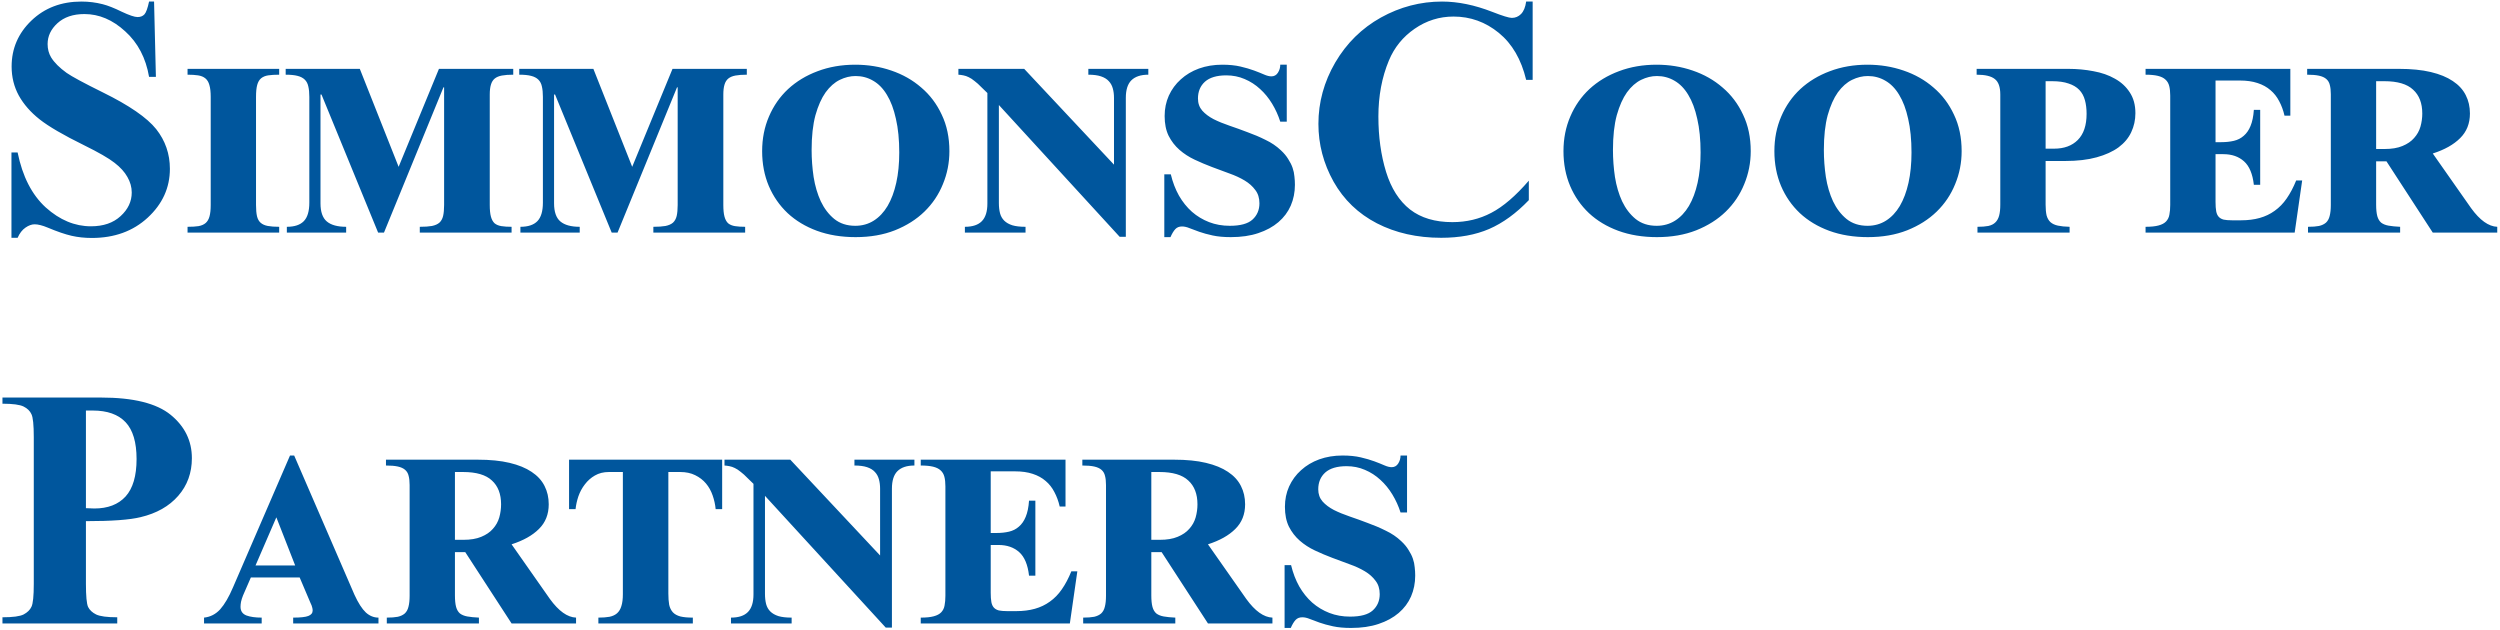 <svg width="806" height="203" viewBox="0 0 806 203" fill="none" xmlns="http://www.w3.org/2000/svg">
<path d="M49.67 0.503L50.261 24.78H48.059C47.02 18.693 44.46 13.805 40.378 10.117C36.332 6.393 31.945 4.531 27.219 4.531C23.566 4.531 20.666 5.516 18.518 7.485C16.405 9.419 15.349 11.657 15.349 14.199C15.349 15.81 15.725 17.243 16.477 18.496C17.515 20.179 19.18 21.844 21.472 23.491C23.155 24.673 27.04 26.768 33.127 29.775C41.649 33.965 47.396 37.922 50.368 41.645C53.304 45.37 54.773 49.63 54.773 54.429C54.773 60.516 52.391 65.762 47.629 70.166C42.902 74.534 36.887 76.719 29.582 76.719C27.29 76.719 25.124 76.486 23.083 76.02C21.042 75.555 18.482 74.678 15.402 73.389C13.684 72.672 12.269 72.314 11.159 72.314C10.228 72.314 9.243 72.672 8.205 73.389C7.167 74.105 6.325 75.197 5.681 76.665H3.693V49.165H5.681C7.256 56.899 10.282 62.808 14.758 66.89C19.27 70.936 24.121 72.959 29.314 72.959C33.324 72.959 36.511 71.867 38.874 69.683C41.273 67.498 42.473 64.956 42.473 62.056C42.473 60.337 42.007 58.672 41.076 57.06C40.181 55.449 38.802 53.927 36.94 52.495C35.078 51.027 31.784 49.129 27.058 46.802C20.433 43.543 15.671 40.768 12.771 38.477C9.87 36.185 7.632 33.625 6.057 30.796C4.517 27.967 3.747 24.852 3.747 21.45C3.747 15.649 5.878 10.708 10.139 6.626C14.4 2.544 19.771 0.503 26.252 0.503C28.615 0.503 30.907 0.789 33.127 1.362C34.81 1.792 36.851 2.598 39.25 3.779C41.685 4.925 43.386 5.498 44.352 5.498C45.283 5.498 46.018 5.212 46.555 4.639C47.092 4.066 47.593 2.687 48.059 0.503H49.67ZM90.007 75H60.466V73.12C61.898 73.12 63.08 73.049 64.011 72.905C64.978 72.726 65.747 72.386 66.32 71.885C66.893 71.383 67.305 70.667 67.556 69.736C67.806 68.805 67.932 67.588 67.932 66.084V31.226C67.932 29.614 67.788 28.343 67.502 27.412C67.251 26.481 66.822 25.765 66.213 25.264C65.604 24.762 64.816 24.44 63.85 24.297C62.919 24.154 61.791 24.082 60.466 24.082V22.202H90.007V24.082C88.61 24.082 87.429 24.154 86.462 24.297C85.531 24.44 84.761 24.762 84.152 25.264C83.579 25.765 83.168 26.481 82.917 27.412C82.666 28.343 82.541 29.614 82.541 31.226V66.084C82.541 67.588 82.648 68.805 82.863 69.736C83.078 70.632 83.472 71.33 84.045 71.831C84.618 72.332 85.388 72.672 86.355 72.852C87.321 73.031 88.539 73.12 90.007 73.12V75ZM141.516 22.202H165.471V24.082C164.003 24.082 162.785 24.172 161.818 24.351C160.852 24.53 160.082 24.852 159.509 25.317C158.936 25.783 158.524 26.445 158.273 27.305C158.023 28.128 157.897 29.185 157.897 30.474V66.084C157.897 67.659 158.023 68.913 158.273 69.844C158.524 70.775 158.918 71.491 159.455 71.992C160.028 72.458 160.762 72.762 161.657 72.905C162.552 73.049 163.645 73.12 164.934 73.12V75H135.339V73.12C136.95 73.12 138.257 73.031 139.26 72.852C140.298 72.637 141.104 72.279 141.677 71.777C142.25 71.24 142.644 70.524 142.858 69.629C143.073 68.698 143.181 67.516 143.181 66.084V28.164H142.966L123.791 75H121.911L103.649 30.474H103.327V65.547C103.327 68.304 104.007 70.255 105.368 71.401C106.729 72.547 108.806 73.12 111.599 73.12V75H92.478V73.12C94.948 73.12 96.774 72.511 97.956 71.294C99.138 70.076 99.728 68.089 99.728 65.332V31.226C99.728 29.901 99.621 28.791 99.406 27.895C99.227 27 98.851 26.266 98.278 25.693C97.705 25.12 96.918 24.709 95.915 24.458C94.948 24.207 93.677 24.082 92.102 24.082V22.202H116.003L128.518 53.784L141.516 22.202ZM216.818 22.202H240.773V24.082C239.305 24.082 238.088 24.172 237.121 24.351C236.154 24.53 235.384 24.852 234.812 25.317C234.239 25.783 233.827 26.445 233.576 27.305C233.326 28.128 233.2 29.185 233.2 30.474V66.084C233.2 67.659 233.326 68.913 233.576 69.844C233.827 70.775 234.221 71.491 234.758 71.992C235.331 72.458 236.065 72.762 236.96 72.905C237.855 73.049 238.947 73.12 240.236 73.12V75H210.642V73.12C212.253 73.12 213.56 73.031 214.562 72.852C215.601 72.637 216.407 72.279 216.979 71.777C217.552 71.24 217.946 70.524 218.161 69.629C218.376 68.698 218.483 67.516 218.483 66.084V28.164H218.269L199.094 75H197.214L178.952 30.474H178.63V65.547C178.63 68.304 179.31 70.255 180.671 71.401C182.032 72.547 184.108 73.12 186.901 73.12V75H167.78V73.12C170.251 73.12 172.077 72.511 173.259 71.294C174.44 70.076 175.031 68.089 175.031 65.332V31.226C175.031 29.901 174.924 28.791 174.709 27.895C174.53 27 174.154 26.266 173.581 25.693C173.008 25.12 172.22 24.709 171.218 24.458C170.251 24.207 168.98 24.082 167.404 24.082V22.202H191.306L203.82 53.784L216.818 22.202ZM306.086 48.735C306.086 52.459 305.388 56.004 303.991 59.37C302.631 62.736 300.643 65.69 298.029 68.232C295.451 70.739 292.282 72.744 288.522 74.248C284.799 75.716 280.573 76.45 275.847 76.45C271.263 76.45 267.11 75.77 263.386 74.409C259.698 73.049 256.547 71.151 253.933 68.716C251.319 66.245 249.296 63.327 247.863 59.961C246.431 56.559 245.715 52.817 245.715 48.735C245.715 44.689 246.449 40.965 247.917 37.563C249.385 34.126 251.444 31.172 254.094 28.701C256.779 26.23 259.948 24.315 263.601 22.954C267.289 21.558 271.335 20.859 275.739 20.859C279.821 20.859 283.688 21.486 287.341 22.739C291.029 23.992 294.252 25.819 297.009 28.218C299.802 30.581 302.004 33.499 303.615 36.973C305.262 40.41 306.086 44.331 306.086 48.735ZM289.919 49.165C289.919 45.011 289.561 41.395 288.845 38.315C288.164 35.2 287.198 32.622 285.944 30.581C284.727 28.54 283.241 27.018 281.486 26.016C279.768 25.013 277.888 24.512 275.847 24.512C274.128 24.512 272.427 24.924 270.744 25.747C269.061 26.571 267.539 27.913 266.179 29.775C264.854 31.637 263.762 34.09 262.902 37.134C262.079 40.177 261.667 43.919 261.667 48.359C261.667 51.26 261.882 54.16 262.312 57.06C262.777 59.961 263.547 62.575 264.621 64.902C265.731 67.23 267.181 69.128 268.972 70.596C270.798 72.064 273.054 72.798 275.739 72.798C277.959 72.798 279.947 72.243 281.701 71.133C283.456 70.023 284.942 68.447 286.159 66.406C287.377 64.329 288.308 61.841 288.952 58.94C289.597 56.04 289.919 52.782 289.919 49.165ZM359.152 53.086V31.548C359.152 30.438 359.027 29.435 358.776 28.54C358.526 27.609 358.096 26.821 357.487 26.177C356.879 25.496 356.037 24.977 354.963 24.619C353.889 24.261 352.528 24.082 350.881 24.082V22.202H370.217V24.082C367.782 24.082 365.956 24.691 364.738 25.908C363.557 27.09 362.966 28.97 362.966 31.548V76.343H360.979L322.038 33.857V65.439C322.038 66.693 322.163 67.803 322.414 68.769C322.665 69.701 323.112 70.488 323.757 71.133C324.401 71.777 325.279 72.279 326.389 72.637C327.499 72.959 328.913 73.12 330.632 73.12V75H311.081V73.12C313.552 73.12 315.378 72.511 316.56 71.294C317.741 70.076 318.332 68.197 318.332 65.654V29.99L316.452 28.164C315.629 27.305 314.877 26.624 314.196 26.123C313.552 25.586 312.925 25.174 312.316 24.888C311.743 24.601 311.171 24.404 310.598 24.297C310.061 24.189 309.523 24.118 308.986 24.082V22.202H330.202L359.152 53.086ZM375.48 37.402C375.48 35.039 375.928 32.855 376.823 30.85C377.754 28.809 379.043 27.054 380.69 25.586C382.338 24.082 384.289 22.918 386.545 22.095C388.837 21.271 391.343 20.859 394.064 20.859C396.285 20.859 398.236 21.056 399.919 21.45C401.602 21.844 403.07 22.274 404.323 22.739C405.576 23.205 406.651 23.634 407.546 24.028C408.441 24.422 409.229 24.619 409.909 24.619C410.804 24.619 411.503 24.225 412.004 23.438C412.505 22.65 412.756 21.79 412.756 20.859H414.851V39.228H412.756C412.111 37.188 411.234 35.254 410.124 33.428C409.014 31.602 407.725 30.026 406.257 28.701C404.789 27.34 403.124 26.266 401.262 25.479C399.436 24.691 397.466 24.297 395.354 24.297C392.31 24.297 390.018 24.977 388.479 26.338C386.975 27.699 386.223 29.507 386.223 31.763C386.223 33.302 386.688 34.609 387.619 35.684C388.55 36.722 389.768 37.635 391.271 38.423C392.775 39.175 394.476 39.873 396.374 40.518C398.272 41.162 400.205 41.86 402.175 42.612C404.18 43.328 406.114 44.152 407.976 45.083C409.873 45.978 411.538 47.106 412.971 48.467C413.973 49.398 414.761 50.347 415.334 51.313C415.943 52.245 416.408 53.175 416.73 54.106C417.053 55.037 417.25 55.968 417.321 56.899C417.429 57.795 417.482 58.69 417.482 59.585C417.482 61.984 417.035 64.222 416.14 66.299C415.244 68.34 413.92 70.112 412.165 71.616C410.41 73.12 408.244 74.302 405.666 75.161C403.124 76.02 400.17 76.45 396.804 76.45C394.548 76.45 392.596 76.271 390.949 75.913C389.302 75.555 387.87 75.161 386.652 74.731C385.435 74.302 384.379 73.908 383.483 73.55C382.624 73.192 381.818 73.013 381.066 73.013C380.171 73.013 379.455 73.299 378.918 73.872C378.381 74.445 377.862 75.304 377.36 76.45H375.373V56.201H377.468C378.076 58.743 378.954 61.035 380.1 63.076C381.281 65.117 382.678 66.854 384.289 68.286C385.936 69.718 387.78 70.829 389.821 71.616C391.862 72.404 394.082 72.798 396.481 72.798C399.883 72.798 402.318 72.135 403.786 70.811C405.29 69.45 406.042 67.695 406.042 65.547C406.042 63.828 405.594 62.396 404.699 61.25C403.84 60.068 402.694 59.048 401.262 58.188C399.829 57.329 398.2 56.577 396.374 55.933C394.548 55.252 392.668 54.554 390.734 53.838C388.837 53.122 386.975 52.334 385.148 51.475C383.322 50.615 381.693 49.559 380.261 48.306C378.828 47.052 377.665 45.548 376.77 43.794C375.91 42.039 375.48 39.909 375.48 37.402ZM494.128 0.503V25.747H492.033C490.458 19.159 487.521 14.11 483.225 10.601C478.928 7.091 474.058 5.337 468.615 5.337C464.068 5.337 459.896 6.644 456.101 9.258C452.305 11.872 449.53 15.291 447.775 19.517C445.52 24.924 444.392 30.939 444.392 37.563C444.392 44.08 445.215 50.024 446.862 55.395C448.509 60.731 451.088 64.777 454.597 67.534C458.106 70.255 462.653 71.616 468.239 71.616C472.823 71.616 477.012 70.614 480.808 68.608C484.639 66.603 488.667 63.148 492.893 58.242V64.526C488.811 68.787 484.549 71.885 480.109 73.818C475.705 75.716 470.549 76.665 464.641 76.665C456.87 76.665 449.96 75.107 443.908 71.992C437.893 68.877 433.238 64.401 429.943 58.565C426.685 52.728 425.056 46.515 425.056 39.927C425.056 32.98 426.864 26.392 430.48 20.161C434.133 13.931 439.038 9.097 445.197 5.659C451.392 2.222 457.963 0.503 464.909 0.503C470.03 0.503 475.437 1.613 481.13 3.833C484.424 5.122 486.519 5.767 487.414 5.767C488.56 5.767 489.545 5.355 490.368 4.531C491.228 3.672 491.783 2.329 492.033 0.503H494.128ZM564.436 48.735C564.436 52.459 563.737 56.004 562.341 59.37C560.98 62.736 558.993 65.69 556.379 68.232C553.801 70.739 550.632 72.744 546.872 74.248C543.148 75.716 538.923 76.45 534.196 76.45C529.613 76.45 525.459 75.77 521.735 74.409C518.047 73.049 514.896 71.151 512.282 68.716C509.668 66.245 507.645 63.327 506.213 59.961C504.781 56.559 504.064 52.817 504.064 48.735C504.064 44.689 504.799 40.965 506.267 37.563C507.735 34.126 509.794 31.172 512.443 28.701C515.129 26.23 518.298 24.315 521.95 22.954C525.638 21.558 529.685 20.859 534.089 20.859C538.171 20.859 542.038 21.486 545.69 22.739C549.379 23.992 552.601 25.819 555.358 28.218C558.151 30.581 560.354 33.499 561.965 36.973C563.612 40.41 564.436 44.331 564.436 48.735ZM548.269 49.165C548.269 45.011 547.91 41.395 547.194 38.315C546.514 35.2 545.547 32.622 544.294 30.581C543.076 28.54 541.59 27.018 539.836 26.016C538.117 25.013 536.237 24.512 534.196 24.512C532.478 24.512 530.777 24.924 529.094 25.747C527.411 26.571 525.889 27.913 524.528 29.775C523.203 31.637 522.111 34.09 521.252 37.134C520.428 40.177 520.017 43.919 520.017 48.359C520.017 51.26 520.231 54.16 520.661 57.06C521.127 59.961 521.896 62.575 522.971 64.902C524.081 67.23 525.531 69.128 527.321 70.596C529.147 72.064 531.403 72.798 534.089 72.798C536.309 72.798 538.296 72.243 540.051 71.133C541.805 70.023 543.291 68.447 544.509 66.406C545.726 64.329 546.657 61.841 547.302 58.94C547.946 56.04 548.269 52.782 548.269 49.165ZM632.434 48.735C632.434 52.459 631.735 56.004 630.339 59.37C628.978 62.736 626.991 65.69 624.377 68.232C621.799 70.739 618.63 72.744 614.87 74.248C611.146 75.716 606.921 76.45 602.194 76.45C597.611 76.45 593.457 75.77 589.733 74.409C586.045 73.049 582.894 71.151 580.28 68.716C577.666 66.245 575.643 63.327 574.211 59.961C572.779 56.559 572.062 52.817 572.062 48.735C572.062 44.689 572.797 40.965 574.265 37.563C575.733 34.126 577.792 31.172 580.441 28.701C583.127 26.23 586.296 24.315 589.948 22.954C593.636 21.558 597.683 20.859 602.087 20.859C606.169 20.859 610.036 21.486 613.688 22.739C617.377 23.992 620.599 25.819 623.356 28.218C626.149 30.581 628.352 33.499 629.963 36.973C631.61 40.41 632.434 44.331 632.434 48.735ZM616.267 49.165C616.267 45.011 615.909 41.395 615.192 38.315C614.512 35.2 613.545 32.622 612.292 30.581C611.075 28.54 609.589 27.018 607.834 26.016C606.115 25.013 604.235 24.512 602.194 24.512C600.476 24.512 598.775 24.924 597.092 25.747C595.409 26.571 593.887 27.913 592.526 29.775C591.201 31.637 590.109 34.09 589.25 37.134C588.426 40.177 588.015 43.919 588.015 48.359C588.015 51.26 588.229 54.16 588.659 57.06C589.125 59.961 589.895 62.575 590.969 64.902C592.079 67.23 593.529 69.128 595.319 70.596C597.146 72.064 599.401 72.798 602.087 72.798C604.307 72.798 606.294 72.243 608.049 71.133C609.803 70.023 611.289 68.447 612.507 66.406C613.724 64.329 614.655 61.841 615.3 58.94C615.944 56.04 616.267 52.782 616.267 49.165ZM659.504 65.977C659.504 67.373 659.611 68.537 659.826 69.468C660.077 70.363 660.489 71.079 661.062 71.616C661.67 72.153 662.476 72.529 663.479 72.744C664.481 72.959 665.734 73.084 667.238 73.12V75H637.536V73.12C638.933 73.12 640.096 73.031 641.027 72.852C641.994 72.637 642.746 72.261 643.283 71.724C643.856 71.186 644.268 70.453 644.519 69.522C644.769 68.591 644.895 67.409 644.895 65.977V30.474C644.895 28.039 644.304 26.374 643.122 25.479C641.976 24.547 640.025 24.082 637.268 24.082V22.202H666.862C669.655 22.202 672.341 22.453 674.919 22.954C677.533 23.42 679.842 24.225 681.848 25.371C683.853 26.481 685.446 27.949 686.628 29.775C687.845 31.602 688.454 33.84 688.454 36.489C688.454 38.673 688.007 40.715 687.111 42.612C686.252 44.474 684.891 46.103 683.029 47.5C681.167 48.861 678.804 49.935 675.939 50.723C673.111 51.51 669.727 51.904 665.788 51.904H659.504V65.977ZM659.504 47.93H662.243C665.466 47.93 668.008 46.999 669.87 45.137C671.768 43.239 672.717 40.428 672.717 36.704C672.717 35.057 672.538 33.589 672.18 32.3C671.822 30.975 671.213 29.865 670.354 28.97C669.494 28.075 668.348 27.394 666.916 26.929C665.484 26.427 663.711 26.177 661.599 26.177H659.504V47.93ZM714.289 45.835H716.169C717.637 45.835 718.98 45.692 720.197 45.405C721.415 45.119 722.471 44.582 723.366 43.794C724.297 43.006 725.031 41.95 725.568 40.625C726.141 39.264 726.499 37.528 726.643 35.415H728.684V59.585H726.643C726.249 56.076 725.192 53.551 723.474 52.012C721.755 50.472 719.535 49.702 716.813 49.702H714.289V65.117C714.289 66.335 714.361 67.337 714.504 68.125C714.647 68.877 714.916 69.468 715.31 69.897C715.703 70.327 716.241 70.632 716.921 70.811C717.601 70.954 718.479 71.025 719.553 71.025H722.561C724.745 71.025 726.732 70.775 728.522 70.273C730.313 69.772 731.924 69.002 733.356 67.964C734.825 66.925 736.114 65.601 737.224 63.989C738.369 62.342 739.39 60.408 740.285 58.188H742.219L739.802 75H691.73V73.12C693.485 73.12 694.882 72.977 695.92 72.69C696.994 72.404 697.8 71.974 698.337 71.401C698.91 70.793 699.268 70.059 699.411 69.199C699.59 68.304 699.68 67.266 699.68 66.084V30.796C699.68 29.578 699.572 28.558 699.357 27.734C699.143 26.875 698.731 26.177 698.122 25.64C697.549 25.102 696.743 24.709 695.705 24.458C694.667 24.207 693.342 24.082 691.73 24.082V22.202H738.405V37.295H736.525C736.132 35.576 735.559 34.019 734.807 32.622C734.09 31.226 733.16 30.044 732.014 29.077C730.868 28.075 729.471 27.305 727.824 26.768C726.213 26.23 724.315 25.962 722.131 25.962H714.289V45.835ZM766.066 65.977C766.066 67.516 766.192 68.752 766.442 69.683C766.693 70.578 767.105 71.276 767.678 71.777C768.286 72.243 769.074 72.565 770.041 72.744C771.044 72.923 772.297 73.049 773.801 73.12V75H744.099V73.12C745.531 73.12 746.713 73.031 747.644 72.852C748.575 72.637 749.326 72.279 749.899 71.777C750.472 71.24 750.866 70.524 751.081 69.629C751.332 68.698 751.457 67.516 751.457 66.084V30.366C751.457 29.185 751.35 28.2 751.135 27.412C750.956 26.624 750.58 25.98 750.007 25.479C749.434 24.977 748.646 24.619 747.644 24.404C746.677 24.189 745.406 24.082 743.83 24.082V22.202H773.425C777.399 22.202 780.819 22.542 783.684 23.223C786.548 23.903 788.911 24.87 790.773 26.123C792.671 27.376 794.068 28.898 794.963 30.689C795.858 32.443 796.306 34.412 796.306 36.597C796.306 39.819 795.249 42.469 793.137 44.546C791.06 46.623 788.124 48.27 784.328 49.487L796.682 67.105C799.51 71.007 802.321 73.013 805.114 73.12V75H784.328L769.396 52.012H766.066V65.977ZM766.066 48.037H768.806C771.097 48.037 773.013 47.715 774.553 47.07C776.128 46.426 777.382 45.566 778.312 44.492C779.279 43.418 779.96 42.2 780.354 40.84C780.747 39.443 780.944 38.029 780.944 36.597C780.944 33.267 779.96 30.706 777.99 28.916C776.057 27.09 772.959 26.177 768.698 26.177H766.066V48.037ZM27.702 168.021V188.217C27.702 192.156 27.935 194.644 28.4 195.683C28.902 196.685 29.761 197.491 30.979 198.1C32.232 198.708 34.505 199.013 37.8 199.013V201H0.793V199.013C4.159 199.013 6.433 198.708 7.614 198.1C8.832 197.455 9.673 196.632 10.139 195.629C10.64 194.626 10.891 192.156 10.891 188.217V140.951C10.891 137.012 10.64 134.542 10.139 133.539C9.673 132.501 8.832 131.677 7.614 131.068C6.397 130.46 4.123 130.155 0.793 130.155V128.168H32.536C42.992 128.168 50.493 130.03 55.041 133.754C59.589 137.478 61.862 142.133 61.862 147.719C61.862 152.445 60.394 156.492 57.458 159.857C54.522 163.223 50.476 165.515 45.319 166.732C41.846 167.592 35.974 168.021 27.702 168.021ZM27.702 132.357V163.832C28.884 163.904 29.779 163.939 30.388 163.939C34.756 163.939 38.122 162.65 40.485 160.072C42.849 157.458 44.03 153.43 44.03 147.987C44.03 142.58 42.849 138.624 40.485 136.117C38.122 133.611 34.595 132.357 29.904 132.357H27.702ZM80.876 186.176L78.352 191.977C78.065 192.693 77.85 193.373 77.707 194.018C77.6 194.626 77.546 195.163 77.546 195.629C77.546 196.99 78.172 197.921 79.426 198.422C80.679 198.887 82.326 199.12 84.367 199.12V201H65.783V199.12C67.824 198.905 69.561 198.01 70.993 196.435C72.425 194.823 73.804 192.46 75.129 189.345L93.498 146.859H94.841L114.284 191.762C115.502 194.411 116.719 196.309 117.937 197.455C119.154 198.565 120.515 199.12 122.019 199.12V201H94.519V199.12C96.882 199.12 98.511 198.941 99.406 198.583C100.337 198.225 100.803 197.634 100.803 196.811C100.803 196.488 100.749 196.148 100.642 195.79C100.57 195.432 100.391 194.966 100.104 194.394L96.613 186.176H80.876ZM89.094 166.786L82.38 182.309H95.163L89.094 166.786ZM146.672 191.977C146.672 193.516 146.797 194.752 147.048 195.683C147.299 196.578 147.71 197.276 148.283 197.777C148.892 198.243 149.68 198.565 150.646 198.744C151.649 198.923 152.902 199.049 154.406 199.12V201H124.704V199.12C126.136 199.12 127.318 199.031 128.249 198.852C129.18 198.637 129.932 198.279 130.505 197.777C131.078 197.24 131.472 196.524 131.687 195.629C131.937 194.698 132.062 193.516 132.062 192.084V156.366C132.062 155.185 131.955 154.2 131.74 153.412C131.561 152.624 131.185 151.98 130.612 151.479C130.039 150.977 129.252 150.619 128.249 150.404C127.282 150.189 126.011 150.082 124.436 150.082V148.202H154.03C158.005 148.202 161.424 148.542 164.289 149.223C167.154 149.903 169.517 150.87 171.379 152.123C173.277 153.376 174.673 154.898 175.568 156.688C176.464 158.443 176.911 160.412 176.911 162.597C176.911 165.819 175.855 168.469 173.742 170.546C171.665 172.623 168.729 174.27 164.934 175.487L177.287 193.104C180.116 197.007 182.927 199.013 185.72 199.12V201H164.934L150.002 178.012H146.672V191.977ZM146.672 174.037H149.411C151.703 174.037 153.618 173.715 155.158 173.07C156.734 172.426 157.987 171.566 158.918 170.492C159.885 169.418 160.565 168.201 160.959 166.84C161.353 165.443 161.55 164.029 161.55 162.597C161.55 159.267 160.565 156.706 158.596 154.916C156.662 153.09 153.565 152.177 149.304 152.177H146.672V174.037ZM232.824 164.154H230.729C230.586 162.65 230.264 161.182 229.763 159.75C229.261 158.282 228.545 156.993 227.614 155.883C226.683 154.773 225.52 153.878 224.123 153.197C222.762 152.517 221.151 152.177 219.289 152.177H215.476V191.332C215.476 192.764 215.565 193.982 215.744 194.984C215.959 195.951 216.353 196.757 216.926 197.401C217.499 198.01 218.304 198.458 219.343 198.744C220.381 198.995 221.724 199.12 223.371 199.12V201H192.917V199.12C194.313 199.12 195.513 199.031 196.516 198.852C197.518 198.637 198.324 198.261 198.933 197.724C199.577 197.151 200.043 196.381 200.329 195.414C200.651 194.411 200.812 193.122 200.812 191.547V152.177H196.301C194.582 152.177 193.078 152.553 191.789 153.305C190.536 154.021 189.462 154.97 188.566 156.151C187.671 157.297 186.973 158.586 186.472 160.019C186.006 161.415 185.702 162.794 185.559 164.154H183.464V148.202H232.824V164.154ZM283.742 179.086V157.548C283.742 156.438 283.617 155.435 283.366 154.54C283.116 153.609 282.686 152.821 282.077 152.177C281.468 151.496 280.627 150.977 279.553 150.619C278.479 150.261 277.118 150.082 275.471 150.082V148.202H294.807V150.082C292.372 150.082 290.546 150.691 289.328 151.908C288.146 153.09 287.556 154.97 287.556 157.548V202.343H285.568L246.628 159.857V191.439C246.628 192.693 246.753 193.803 247.004 194.77C247.255 195.701 247.702 196.488 248.347 197.133C248.991 197.777 249.868 198.279 250.979 198.637C252.089 198.959 253.503 199.12 255.222 199.12V201H235.671V199.12C238.142 199.12 239.968 198.511 241.149 197.294C242.331 196.076 242.922 194.197 242.922 191.654V155.99L241.042 154.164C240.218 153.305 239.466 152.624 238.786 152.123C238.142 151.586 237.515 151.174 236.906 150.888C236.333 150.601 235.76 150.404 235.188 150.297C234.65 150.189 234.113 150.118 233.576 150.082V148.202H254.792L283.742 179.086ZM319.406 171.835H321.286C322.754 171.835 324.097 171.692 325.314 171.405C326.532 171.119 327.588 170.582 328.483 169.794C329.414 169.006 330.148 167.95 330.686 166.625C331.258 165.264 331.617 163.528 331.76 161.415H333.801V185.585H331.76C331.366 182.076 330.31 179.551 328.591 178.012C326.872 176.472 324.652 175.702 321.931 175.702H319.406V191.117C319.406 192.335 319.478 193.337 319.621 194.125C319.764 194.877 320.033 195.468 320.427 195.897C320.821 196.327 321.358 196.632 322.038 196.811C322.718 196.954 323.596 197.025 324.67 197.025H327.678C329.862 197.025 331.849 196.775 333.64 196.273C335.43 195.772 337.041 195.002 338.474 193.964C339.942 192.925 341.231 191.601 342.341 189.989C343.487 188.342 344.507 186.409 345.402 184.188H347.336L344.919 201H296.848V199.12C298.602 199.12 299.999 198.977 301.037 198.69C302.111 198.404 302.917 197.974 303.454 197.401C304.027 196.793 304.385 196.059 304.528 195.199C304.707 194.304 304.797 193.266 304.797 192.084V156.796C304.797 155.578 304.689 154.558 304.475 153.734C304.26 152.875 303.848 152.177 303.239 151.64C302.666 151.103 301.861 150.709 300.822 150.458C299.784 150.207 298.459 150.082 296.848 150.082V148.202H343.522V163.295H341.643C341.249 161.576 340.676 160.019 339.924 158.622C339.208 157.226 338.277 156.044 337.131 155.077C335.985 154.075 334.589 153.305 332.941 152.768C331.33 152.23 329.432 151.962 327.248 151.962H319.406V171.835ZM371.184 191.977C371.184 193.516 371.309 194.752 371.56 195.683C371.81 196.578 372.222 197.276 372.795 197.777C373.404 198.243 374.191 198.565 375.158 198.744C376.161 198.923 377.414 199.049 378.918 199.12V201H349.216V199.12C350.648 199.12 351.83 199.031 352.761 198.852C353.692 198.637 354.444 198.279 355.017 197.777C355.59 197.24 355.983 196.524 356.198 195.629C356.449 194.698 356.574 193.516 356.574 192.084V156.366C356.574 155.185 356.467 154.2 356.252 153.412C356.073 152.624 355.697 151.98 355.124 151.479C354.551 150.977 353.763 150.619 352.761 150.404C351.794 150.189 350.523 150.082 348.947 150.082V148.202H378.542C382.517 148.202 385.936 148.542 388.801 149.223C391.665 149.903 394.029 150.87 395.891 152.123C397.788 153.376 399.185 154.898 400.08 156.688C400.975 158.443 401.423 160.412 401.423 162.597C401.423 165.819 400.367 168.469 398.254 170.546C396.177 172.623 393.241 174.27 389.445 175.487L401.799 193.104C404.628 197.007 407.438 199.013 410.231 199.12V201H389.445L374.514 178.012H371.184V191.977ZM371.184 174.037H373.923C376.215 174.037 378.13 173.715 379.67 173.07C381.245 172.426 382.499 171.566 383.43 170.492C384.396 169.418 385.077 168.201 385.471 166.84C385.865 165.443 386.062 164.029 386.062 162.597C386.062 159.267 385.077 156.706 383.107 154.916C381.174 153.09 378.076 152.177 373.815 152.177H371.184V174.037ZM414.26 163.402C414.26 161.039 414.707 158.855 415.603 156.85C416.534 154.809 417.823 153.054 419.47 151.586C421.117 150.082 423.068 148.918 425.324 148.095C427.616 147.271 430.122 146.859 432.844 146.859C435.064 146.859 437.015 147.056 438.698 147.45C440.381 147.844 441.849 148.274 443.103 148.739C444.356 149.205 445.43 149.634 446.325 150.028C447.22 150.422 448.008 150.619 448.688 150.619C449.584 150.619 450.282 150.225 450.783 149.438C451.285 148.65 451.535 147.79 451.535 146.859H453.63V165.229H451.535C450.891 163.188 450.013 161.254 448.903 159.428C447.793 157.602 446.504 156.026 445.036 154.701C443.568 153.34 441.903 152.266 440.041 151.479C438.215 150.691 436.245 150.297 434.133 150.297C431.089 150.297 428.798 150.977 427.258 152.338C425.754 153.699 425.002 155.507 425.002 157.763C425.002 159.302 425.467 160.609 426.398 161.684C427.329 162.722 428.547 163.635 430.051 164.423C431.555 165.175 433.256 165.873 435.153 166.518C437.051 167.162 438.985 167.86 440.954 168.612C442.959 169.328 444.893 170.152 446.755 171.083C448.653 171.978 450.318 173.106 451.75 174.467C452.753 175.398 453.54 176.347 454.113 177.313C454.722 178.244 455.188 179.175 455.51 180.106C455.832 181.037 456.029 181.968 456.101 182.899C456.208 183.795 456.262 184.69 456.262 185.585C456.262 187.984 455.814 190.222 454.919 192.299C454.024 194.34 452.699 196.112 450.944 197.616C449.19 199.12 447.023 200.302 444.445 201.161C441.903 202.021 438.949 202.45 435.583 202.45C433.327 202.45 431.376 202.271 429.729 201.913C428.081 201.555 426.649 201.161 425.432 200.731C424.214 200.302 423.158 199.908 422.263 199.55C421.403 199.192 420.598 199.013 419.846 199.013C418.951 199.013 418.234 199.299 417.697 199.872C417.16 200.445 416.641 201.304 416.14 202.45H414.152V182.201H416.247C416.856 184.743 417.733 187.035 418.879 189.076C420.061 191.117 421.457 192.854 423.068 194.286C424.715 195.718 426.56 196.828 428.601 197.616C430.642 198.404 432.862 198.798 435.261 198.798C438.662 198.798 441.097 198.135 442.565 196.811C444.069 195.45 444.821 193.695 444.821 191.547C444.821 189.828 444.374 188.396 443.479 187.25C442.619 186.068 441.473 185.048 440.041 184.188C438.609 183.329 436.979 182.577 435.153 181.933C433.327 181.252 431.447 180.554 429.514 179.838C427.616 179.122 425.754 178.334 423.928 177.475C422.102 176.615 420.472 175.559 419.04 174.306C417.608 173.052 416.444 171.549 415.549 169.794C414.689 168.039 414.26 165.909 414.26 163.402Z" fill="#00569D"/>
</svg>

